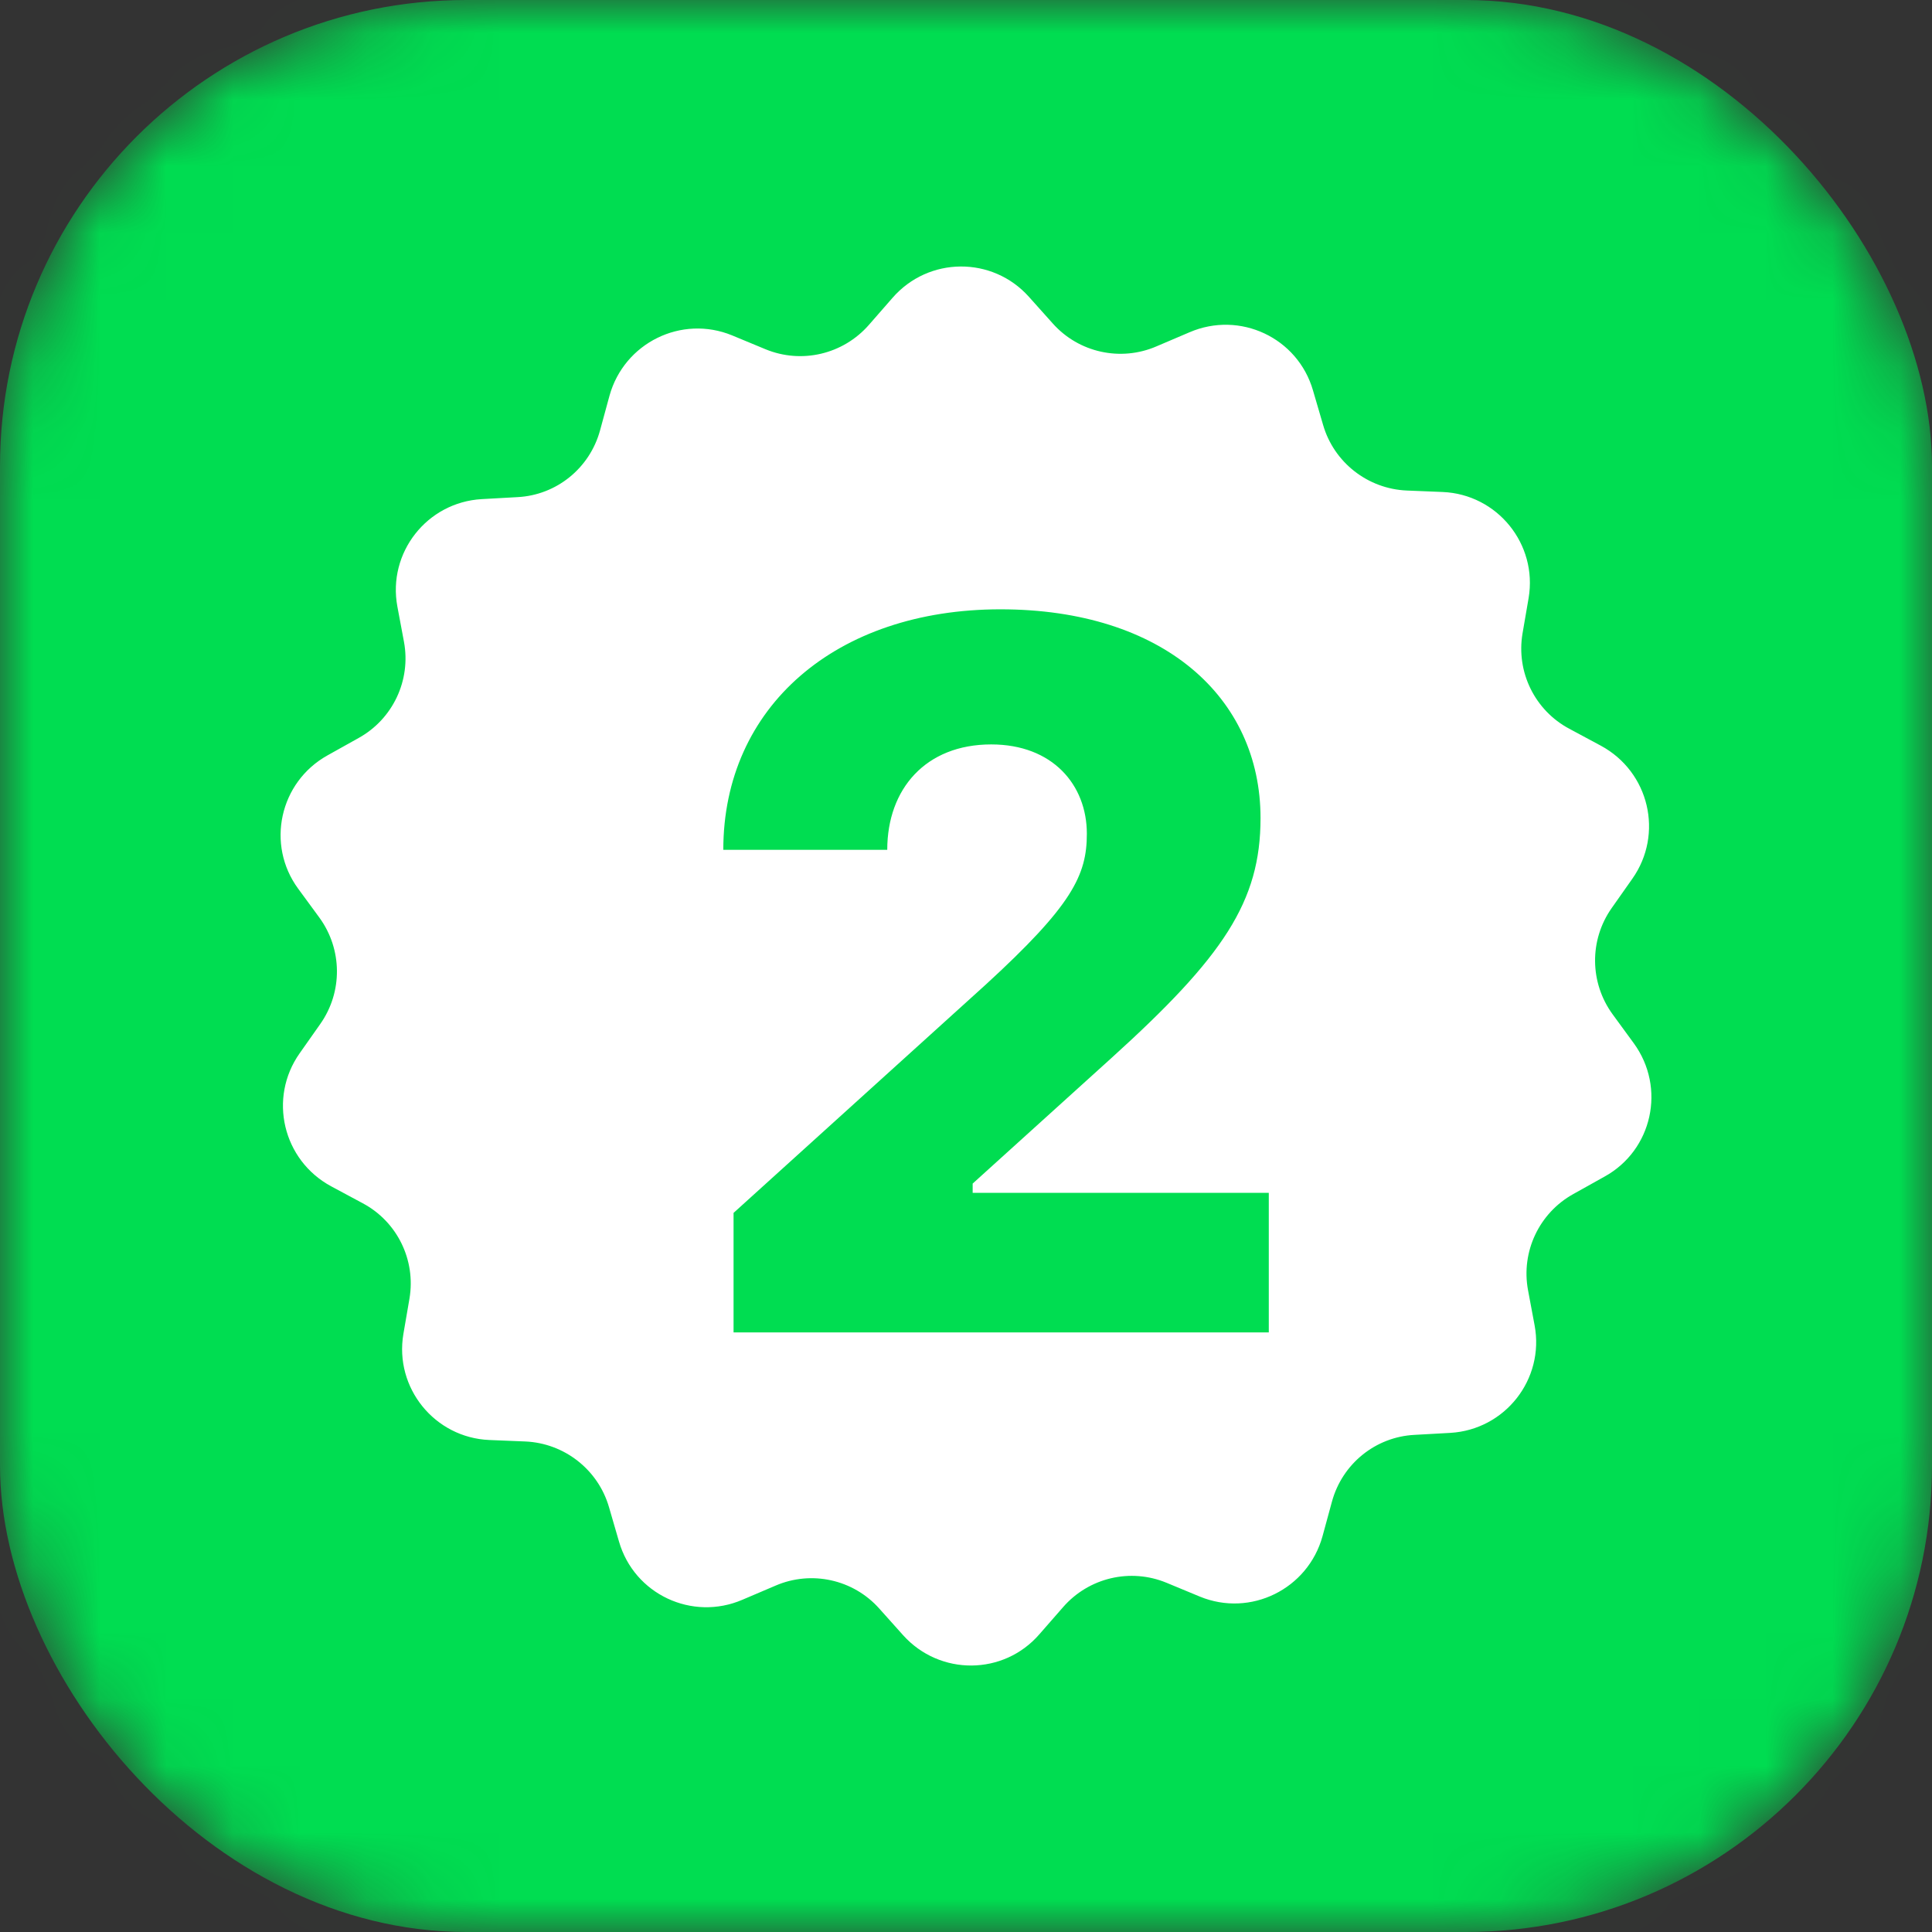 <svg width="29" height="29" viewBox="0 0 29 29" fill="none" xmlns="http://www.w3.org/2000/svg">
<rect x="0" y="0" width="29" height="29" fill="#333333" stroke="none"/>
<mask id="mask0" mask-type="alpha" maskUnits="userSpaceOnUse" x="0" y="0" width="29" height="29">
<rect width="29" height="29" rx="7" fill="white"/>
</mask>
<g mask="url(#mask0)">
<rect width="29" height="29" rx="7" fill="#00DD52"/>
<path opacity="0.01" fill-rule="evenodd" clip-rule="evenodd" d="M0 0H29V29H0V0Z" fill="#00DD52"/>
</g>
<g clip-path="url(#clip0)">
<path fill-rule="evenodd" clip-rule="evenodd" d="M24.524 15.66L24.206 15.225C23.861 14.752 23.853 14.111 24.193 13.629L24.502 13.19C24.976 12.518 24.756 11.585 24.029 11.193L23.556 10.939C23.039 10.664 22.755 10.087 22.854 9.506L22.945 8.977C23.082 8.168 22.476 7.419 21.654 7.385L21.116 7.363C20.531 7.338 20.023 6.942 19.86 6.378L19.709 5.862C19.481 5.07 18.612 4.661 17.854 4.988L17.359 5.199C16.822 5.431 16.193 5.294 15.802 4.855L15.444 4.455C14.898 3.844 13.938 3.848 13.396 4.472L13.043 4.876C12.656 5.319 12.032 5.466 11.49 5.242L10.991 5.035C10.229 4.721 9.369 5.147 9.149 5.939L9.007 6.46C8.852 7.028 8.353 7.432 7.768 7.462L7.23 7.492C6.408 7.54 5.814 8.297 5.965 9.106L6.064 9.635C6.171 10.212 5.896 10.793 5.384 11.077L4.915 11.339C4.196 11.74 3.99 12.678 4.476 13.34L4.795 13.775C5.139 14.248 5.147 14.889 4.807 15.371L4.498 15.81C4.024 16.482 4.244 17.415 4.971 17.807L5.444 18.061C5.961 18.336 6.245 18.913 6.146 19.494L6.055 20.023C5.918 20.832 6.524 21.581 7.346 21.615L7.884 21.637C8.469 21.662 8.977 22.058 9.141 22.622L9.291 23.138C9.519 23.93 10.389 24.339 11.146 24.012L11.641 23.801C12.178 23.569 12.807 23.706 13.198 24.145L13.556 24.545C14.106 25.157 15.066 25.152 15.604 24.528L15.957 24.124C16.344 23.68 16.968 23.534 17.51 23.758L18.009 23.965C18.771 24.279 19.631 23.853 19.851 23.061L19.993 22.54C20.148 21.972 20.647 21.568 21.232 21.538L21.77 21.508C22.592 21.46 23.186 20.703 23.035 19.894L22.936 19.365C22.829 18.788 23.104 18.207 23.616 17.923L24.085 17.661C24.804 17.265 25.01 16.327 24.524 15.66ZM13.318 12.756H10.857C10.857 10.61 12.549 9.146 15.017 9.146C17.463 9.146 18.921 10.471 18.921 12.28C18.921 13.533 18.364 14.36 16.68 15.884L14.6 17.766V17.905H19.045V20H11.011V18.206L14.79 14.785C16.094 13.591 16.314 13.137 16.314 12.515C16.314 11.782 15.801 11.174 14.878 11.174C13.896 11.174 13.318 11.841 13.318 12.756Z" fill="white"/>
</g>
<defs>
<clipPath id="clip0">
<rect width="21" height="21" fill="white" transform="translate(4 4)"/>
</clipPath>
</defs>
</svg>
